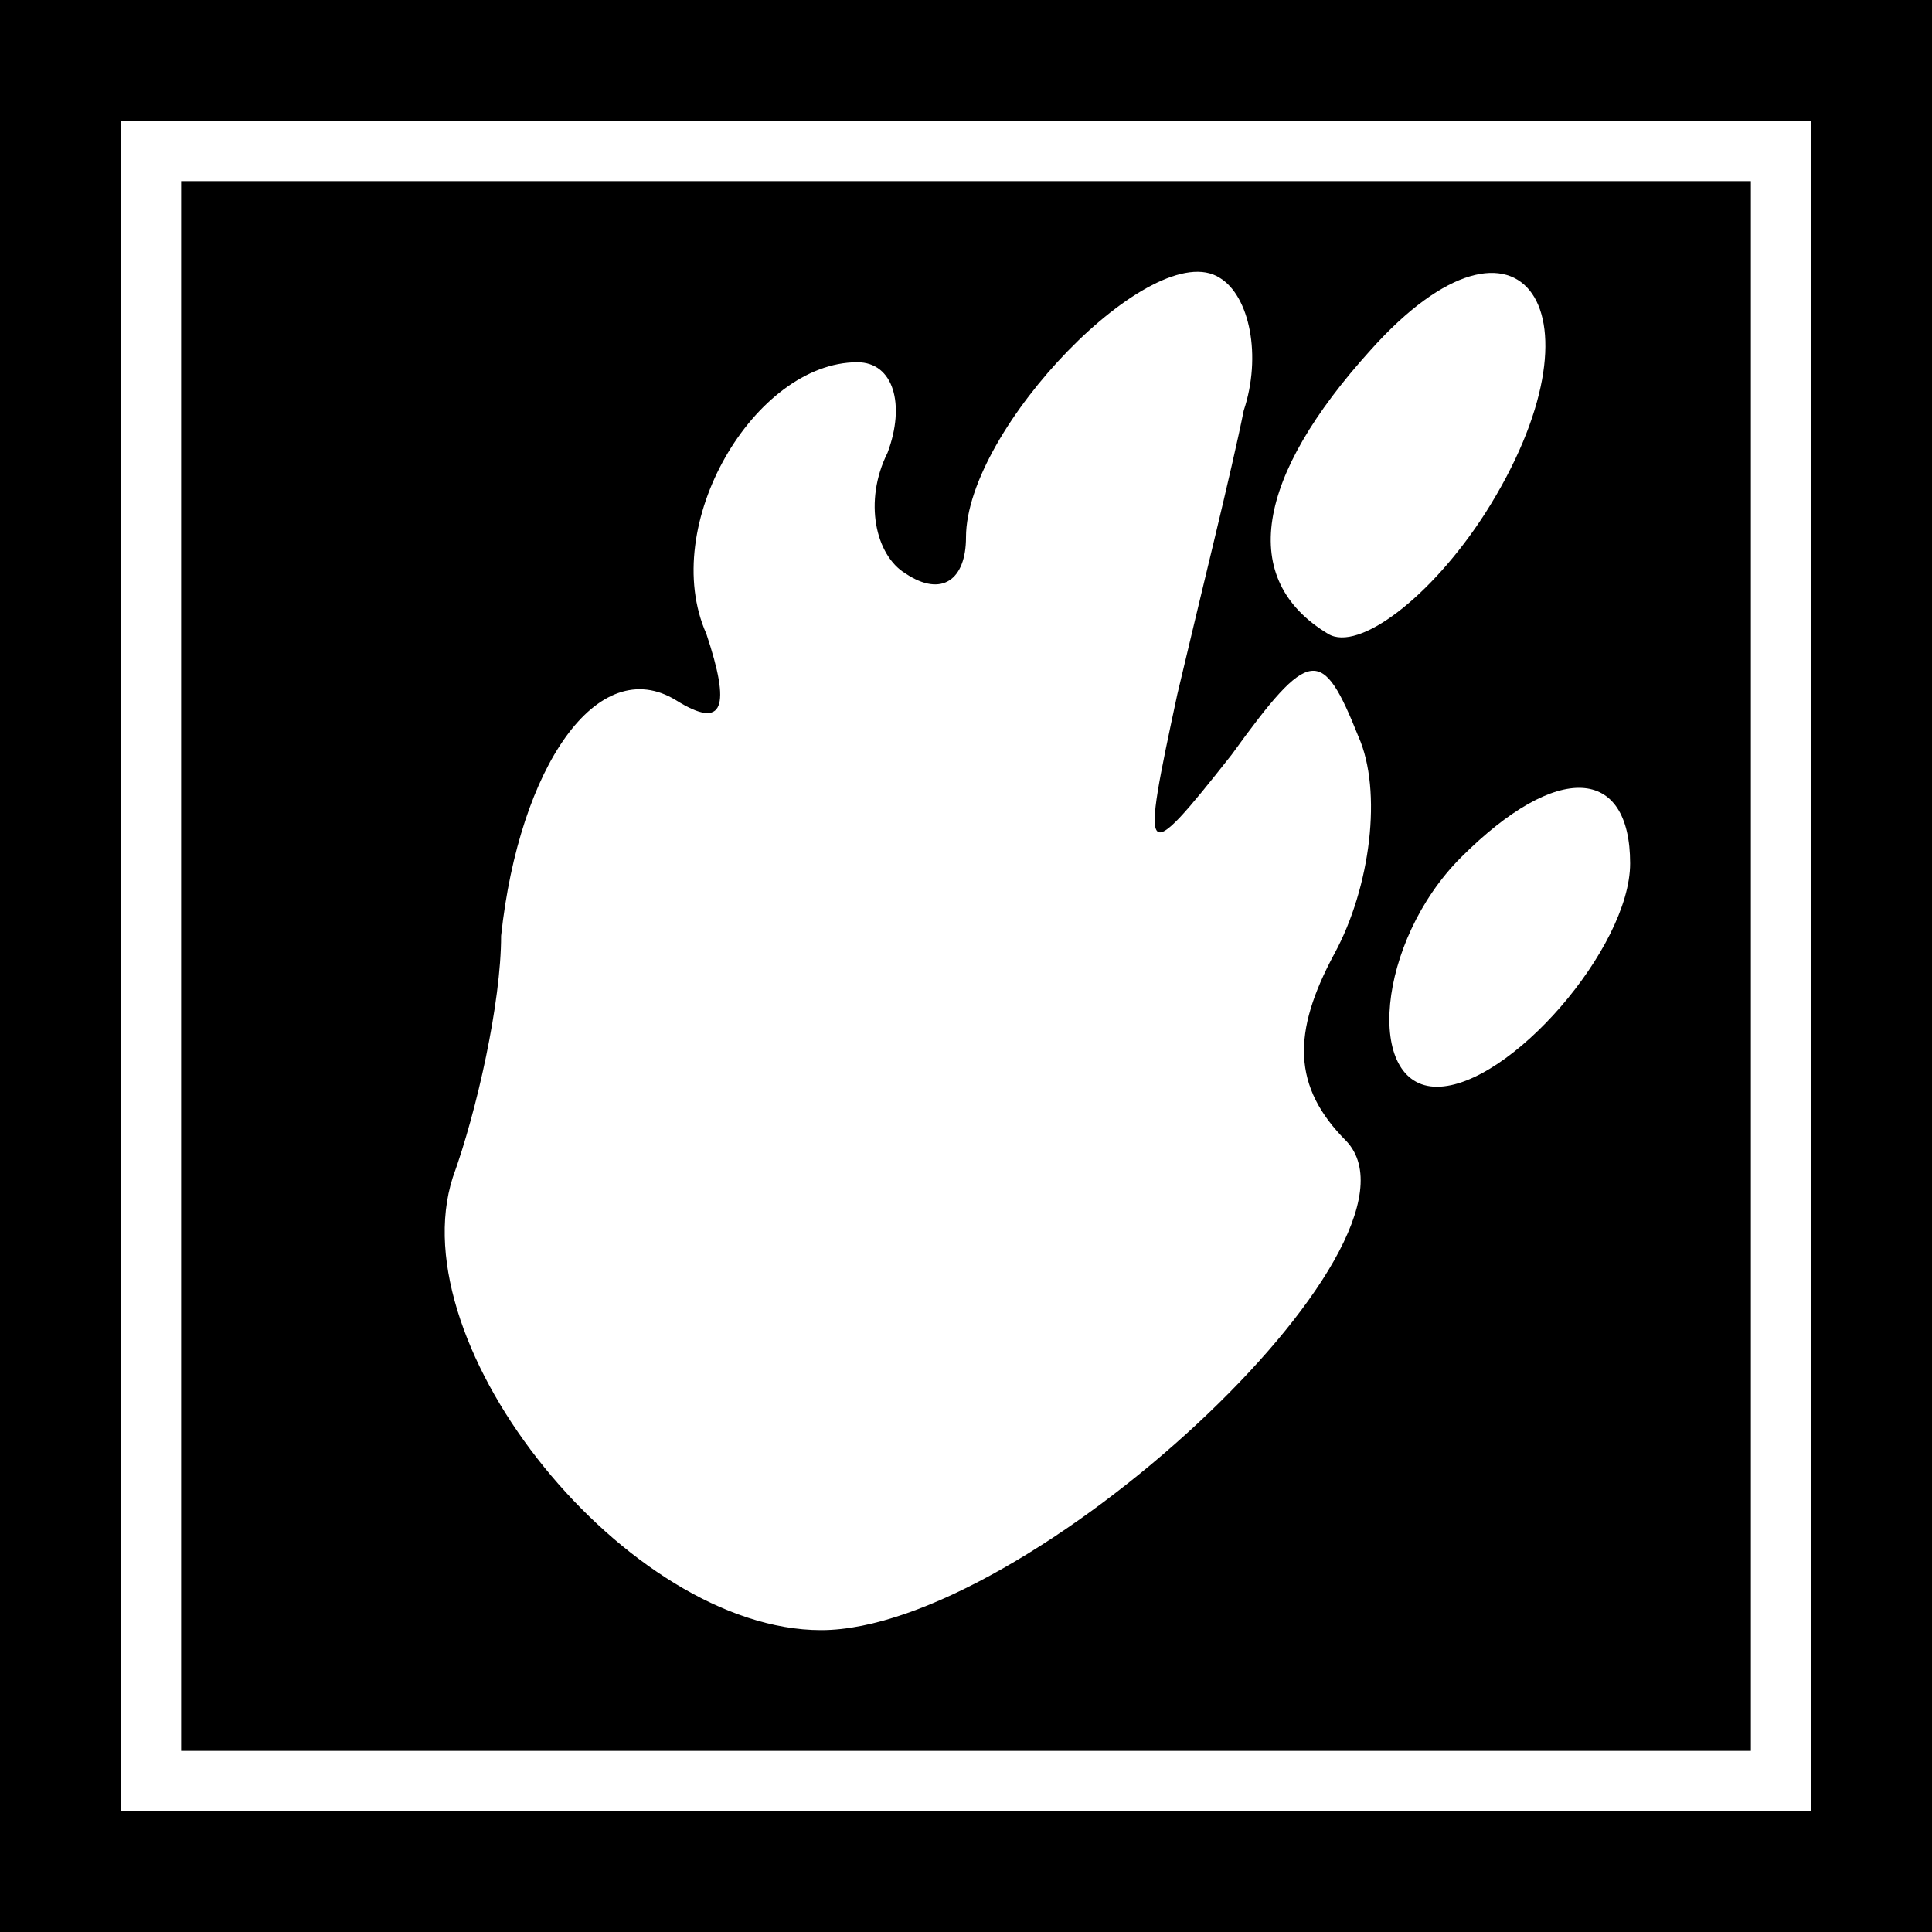 <?xml version="1.0" standalone="no"?>
<!DOCTYPE svg PUBLIC "-//W3C//DTD SVG 20010904//EN"
 "http://www.w3.org/TR/2001/REC-SVG-20010904/DTD/svg10.dtd">
<svg version="1.0" xmlns="http://www.w3.org/2000/svg"
 width="32pt" height="32pt" viewBox="0 0 32 32"
 preserveAspectRatio="xMidYMid meet">
<rect x="0" y="0" width="32" height="32" fill="#808080" stroke="none"/>
<g transform="translate(0,32) scale(0.1,-0.1)"
fill="#000000" stroke="none">
<path fill="#000000" stroke="none" d="M0 160 l0 -160 160 0 160 0 0 160 0
160 -160 0 -160 0 0 -160z"/>
<path fill="#ffffff" stroke="none" d="M300 160 l0 -140 -140 0 -140 0 0 140
0 140 140 0 140 0 0 -140z"/>
<path fill="#000000" stroke="none" d="M30 160 l0 -130 130 0 130 0 0 130 0
130 -130 0 -130 0 0 -130z"/>
<path fill="#ffffff" stroke="none" d="M206 252 c-2 -10 -7 -30 -11 -47 -6
-28 -6 -29 9 -10 13 18 15 18 21 3 4 -9 2 -25 -4 -36 -7 -13 -7 -22 2 -31 16
-17 -53 -81 -87 -81 -32 0 -70 47 -61 75 4 11 8 29 8 40 3 28 16 47 29 39 8
-5 9 -1 5 11 -8 18 8 45 25 45 6 0 8 -7 5 -15 -4 -8 -2 -17 3 -20 6 -4 10 -1
10 6 0 18 31 50 42 43 5 -3 7 -13 4 -22z"/>
<path fill="#ffffff" stroke="none" d="M246 235 c-9 -14 -21 -23 -26 -20 -15
9 -12 26 7 47 25 28 40 6 19 -27z"/>
<path fill="#ffffff" stroke="none" d="M270 177 c0 -14 -20 -37 -32 -37 -12 0
-10 24 4 38 16 16 28 15 28 -1z"/>
</g>
</svg>
